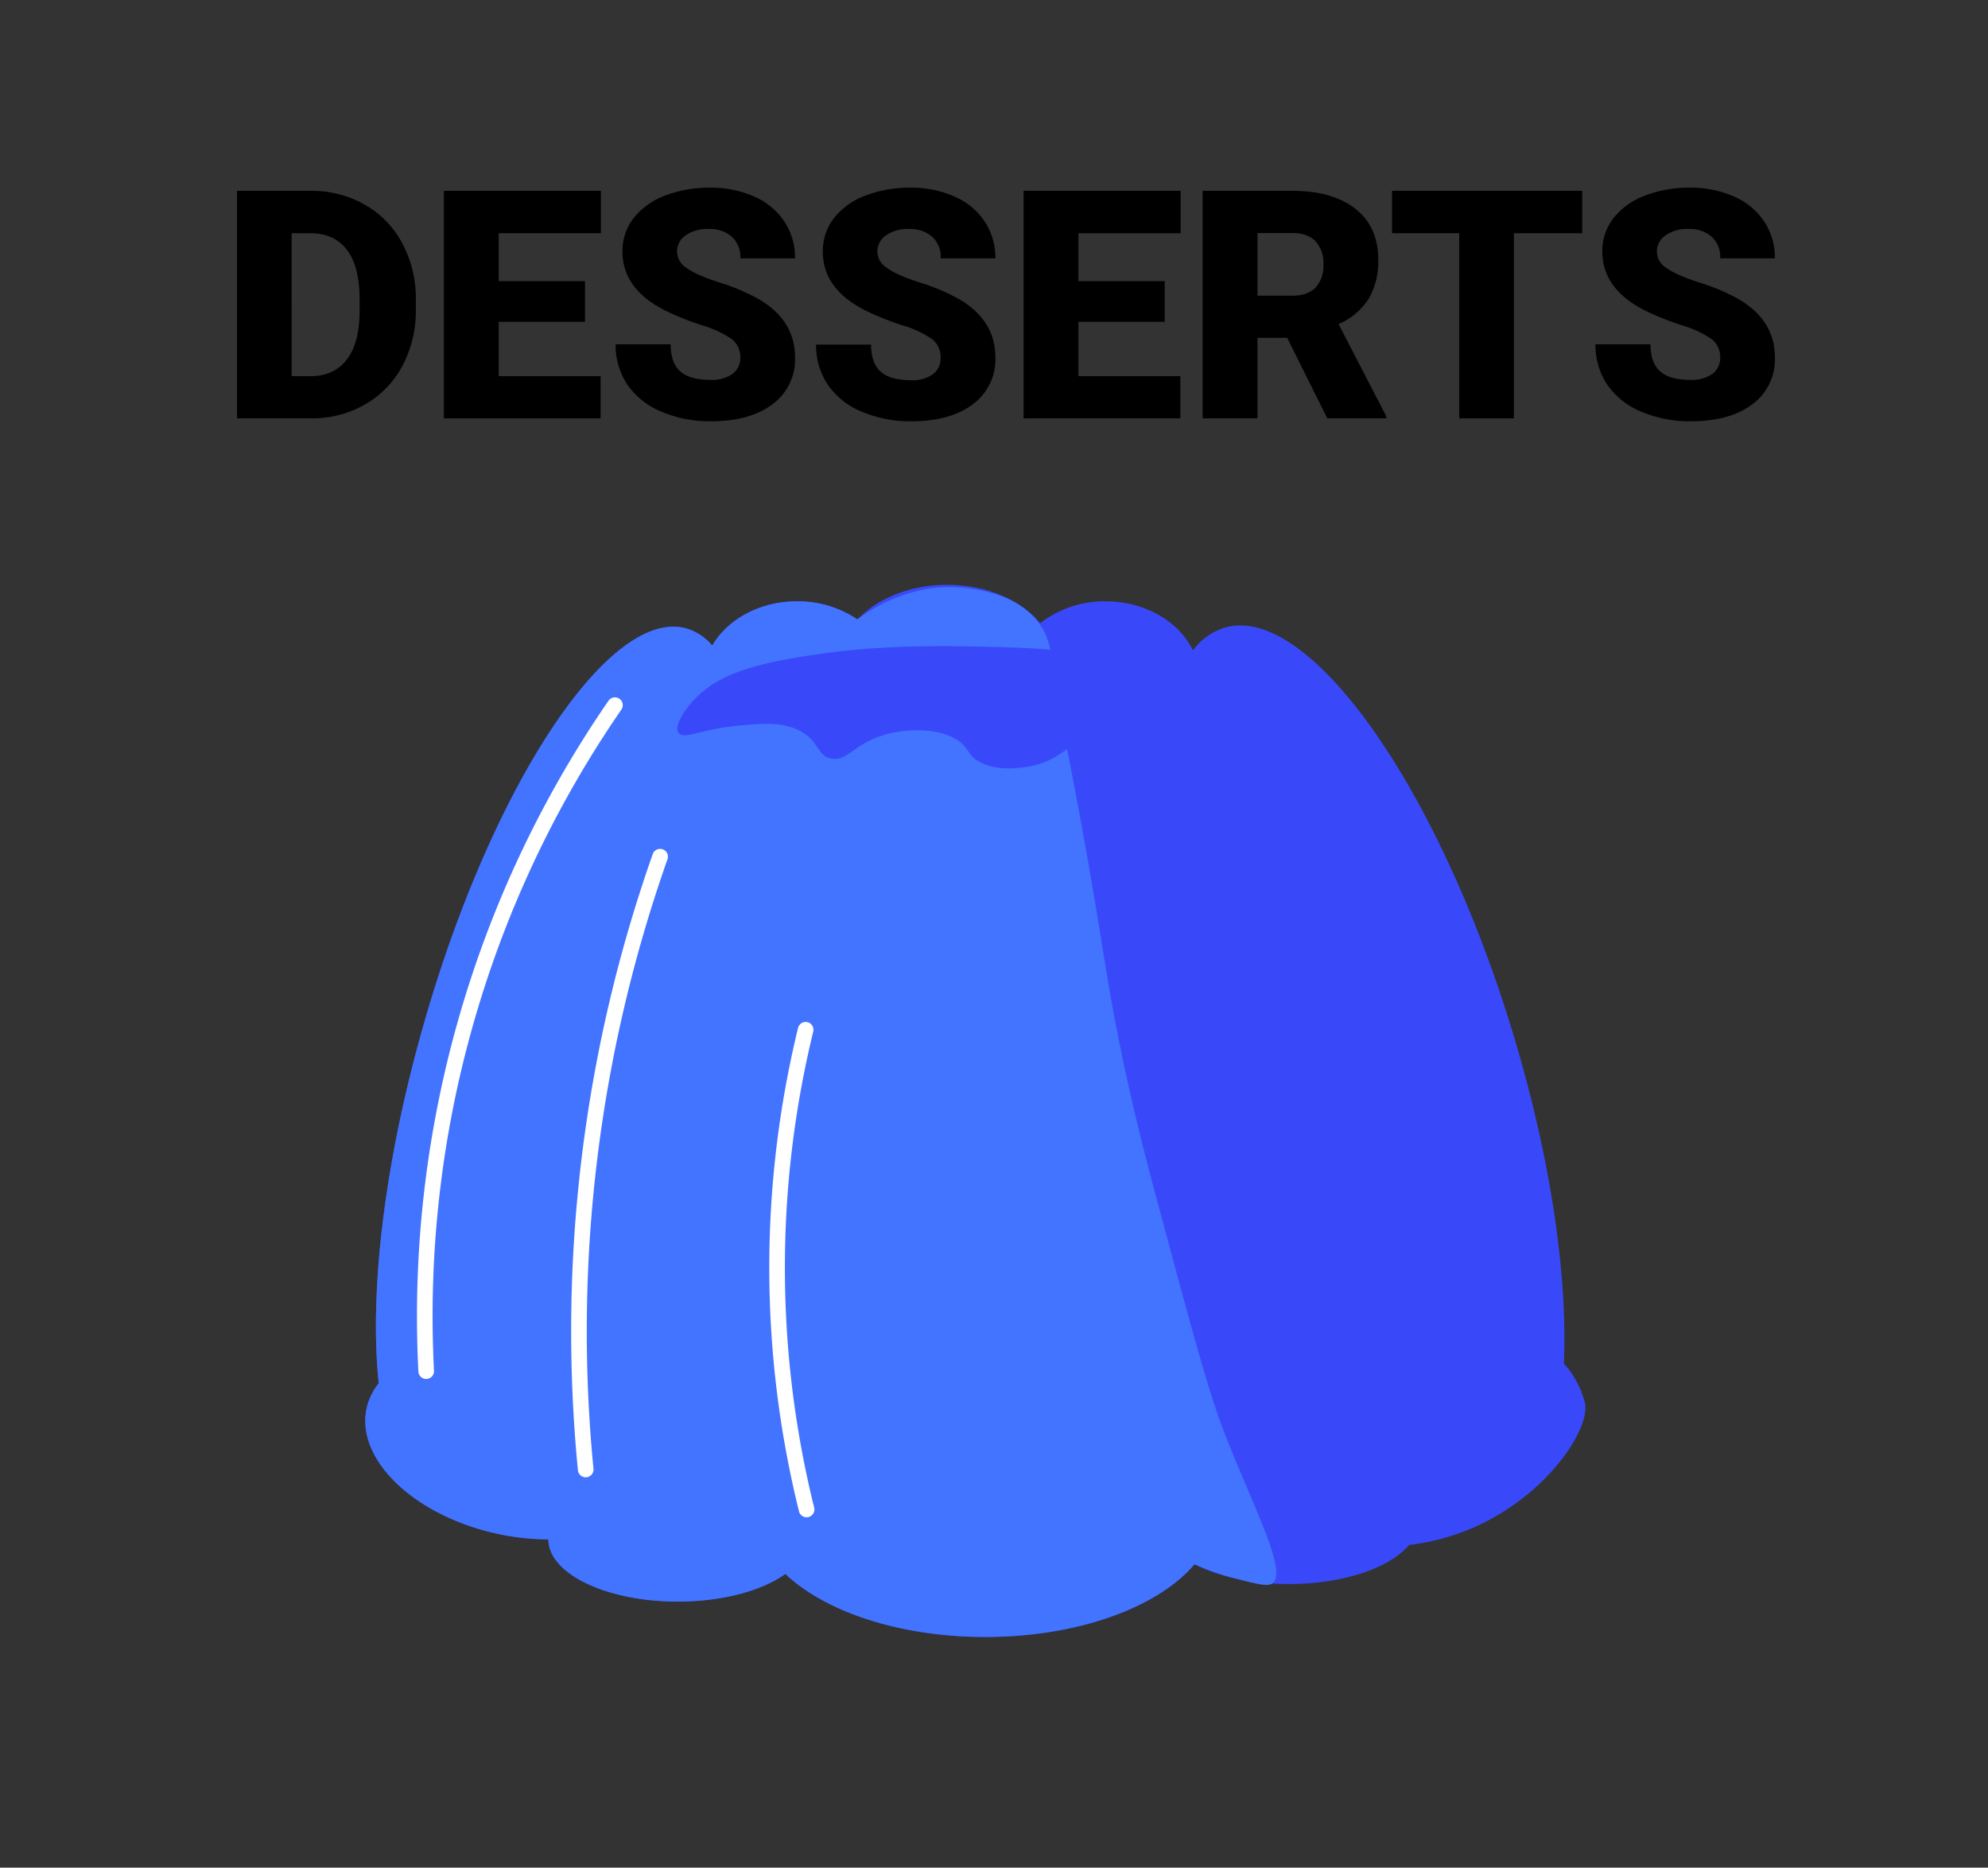 <svg xmlns="http://www.w3.org/2000/svg" viewBox="0 0 509.14 478.29"><rect x="0" y="0" width="509.14" height="478.29" fill="#333333" stroke="none"/><defs><style>.cls-1{fill:#3949fa;}.cls-2{fill:#4374ff;}.cls-3{fill:none;stroke:#fff;stroke-linecap:round;stroke-miterlimit:10;stroke-width:4px;}</style><style>
            #jelly {
                animation: skew 1s ease-in-out alternate infinite;
                transform-origin: bottom;
                animation-delay: 1s;
            }
            @keyframes skew {

                to {
                    transform: scaleY(0.9);
                }
            }
        </style></defs><title>desserts</title><g id="jelly"><path class="cls-1" d="M405.88,359.15a25.12,25.12,0,0,0-3.45-7.57,21.6,21.6,0,0,0-1.91-2.33c1-23-3.52-53.78-13.55-86.3C367.55,200,334.63,154.26,313.43,160.8a16.07,16.07,0,0,0-7.91,5.78C302,159.2,293.3,154,283.13,154a26.79,26.79,0,0,0-16.7,5.59c-4.83-5.87-13.69-9.81-23.83-9.81-9.6,0-18,3.53-23,8.88A27.13,27.13,0,0,0,204.12,154c-9.57,0-17.81,4.63-21.71,11.33a13.71,13.71,0,0,0-6.57-4.37c-19.65-5.59-49.83,39.92-67.41,101.65C98.29,298.19,94.56,331.42,97,354.24a15.61,15.61,0,0,0-3.08,6.32c-2.93,13,11.85,27.37,33,32.13a62.07,62.07,0,0,0,13.53,1.54c0,8.8,14.86,15.93,33.14,15.93,11.48,0,21.6-2.81,27.55-7.09,10.14,9.65,29.27,16.15,51.21,16.15,23.78,0,44.26-7.64,53.57-18.63,6,3.12,14.65,5.07,24.2,5.07,13.93,0,25.84-4.14,30.75-10a58.37,58.37,0,0,0,15.87-4.19C396.17,383.24,407.51,365.75,405.88,359.15Z"/><path class="cls-2" d="M219.58,158.63A27.13,27.13,0,0,0,204.12,154c-9.57,0-17.81,4.63-21.71,11.33a13.71,13.71,0,0,0-6.57-4.37c-19.65-5.59-49.83,39.92-67.41,101.65C98.29,298.19,94.56,331.42,97,354.24a15.61,15.61,0,0,0-3.08,6.32c-2.93,13,11.85,27.37,33,32.13a62.07,62.07,0,0,0,13.53,1.54c0,8.8,14.86,15.93,33.14,15.93,11.48,0,21.6-2.81,27.55-7.09,10.14,9.65,29.27,16.15,51.21,16.15,23.78,0,44.26-7.64,53.57-18.63A65.12,65.12,0,0,0,316,404.14c5.77,1.5,8.66,2.26,9.84,1.38,4-2.95-4.65-19.18-12-37.87-4.1-10.47-7.82-24.26-15.26-51.84-4.6-17.06-8.14-30.17-11.8-48.24-4.1-20.27-4.32-26.74-10.72-61.28-6-32.17-5.07-22.95-5.62-27.58-1.16-9.84-.81-14.52-4.6-19.4-5.49-7.07-14.78-8.23-18.38-8.68C233.55,148.88,222.78,156.24,219.58,158.63Z"/><path class="cls-3" d="M157.49,180.59a275.74,275.74,0,0,0-48.34,170.55"/><path class="cls-3" d="M169.06,219.39A365.59,365.59,0,0,0,150,376.33"/><path class="cls-3" d="M206.33,263.72a257.55,257.55,0,0,0,.24,122.85"/><path class="cls-1" d="M326.78,182.85C328,189,318.25,197,308.6,198.37c-6.92,1-13.56-1.54-16.21-2.55-7.82-3-8.24-6-12.94-6.14-6.11-.14-6.85,5-16.05,6.65-1.55.27-8.13,1.43-12.93-1.44-2.77-1.66-2.15-3-4.67-4.92-4.7-3.64-13.35-3.54-19.4-1.75-7.73,2.29-9.34,6.83-13.49,6.07-3.75-.69-3-4.5-8.11-7.15-4.55-2.38-10-1.85-15.89-1.28-9.25.9-13.43,3.45-15,2s1.16-6,4.37-9.2c5.56-5.6,13.55-8.28,26.8-10.46,13.51-2.23,26.79-3,43-2.68,11.05.22,21.13.42,34.44,2.36C300.9,170.6,325,174.11,326.78,182.85Z"/></g><g id="Layer_10" data-name="Layer 10"><path d="M60.7,107.14V48.87H79.47a27.6,27.6,0,0,1,13.88,3.5A24.65,24.65,0,0,1,103,62.26a29.82,29.82,0,0,1,3.5,14.3v2.68a30.07,30.07,0,0,1-3.38,14.35,24.67,24.67,0,0,1-9.53,9.92,27,27,0,0,1-13.7,3.63Zm14-47.42V96.33h4.88q6,0,9.28-4.3t3.24-12.79V76.72q0-8.44-3.24-12.72t-9.44-4.28Z"/><path d="M149.82,82.41H127.73V96.33h26.09v10.81H113.68V48.87H153.9V59.72H127.73V72h22.09Z"/><path d="M189.6,91.65a5.77,5.77,0,0,0-2.18-4.8,26.91,26.91,0,0,0-7.67-3.56,73.55,73.55,0,0,1-9-3.57q-11.32-5.55-11.33-15.28a13.73,13.73,0,0,1,2.82-8.55,18.44,18.44,0,0,1,8-5.76,31.13,31.13,0,0,1,11.6-2.06,27.25,27.25,0,0,1,11.27,2.24,17.87,17.87,0,0,1,7.74,6.38,16.71,16.71,0,0,1,2.76,9.47h-14a7,7,0,0,0-2.18-5.52,8.52,8.52,0,0,0-5.91-2,9.55,9.55,0,0,0-5.94,1.66,4.89,4.89,0,0,0,.22,8.28q2.4,1.81,8.44,3.76a52.47,52.47,0,0,1,9.93,4.18q9.44,5.44,9.44,15a14.2,14.2,0,0,1-5.76,12q-5.76,4.37-15.81,4.37a31.38,31.38,0,0,1-12.82-2.54,19.42,19.42,0,0,1-8.65-7,18.17,18.17,0,0,1-2.9-10.18h14.09c0,3.12.8,5.42,2.42,6.9s4.23,2.22,7.86,2.22a9.07,9.07,0,0,0,5.51-1.5A5,5,0,0,0,189.6,91.65Z"/><path d="M240.9,91.65a5.77,5.77,0,0,0-2.18-4.8,26.91,26.91,0,0,0-7.67-3.56,73.55,73.55,0,0,1-9-3.57q-11.33-5.55-11.32-15.28a13.73,13.73,0,0,1,2.82-8.55,18.34,18.34,0,0,1,8-5.76,31.13,31.13,0,0,1,11.6-2.06,27.25,27.25,0,0,1,11.27,2.24,17.87,17.87,0,0,1,7.74,6.38,16.71,16.71,0,0,1,2.76,9.47h-14a7,7,0,0,0-2.18-5.52,8.5,8.5,0,0,0-5.91-2,9.59,9.59,0,0,0-5.94,1.66,4.89,4.89,0,0,0,.22,8.28q2.4,1.81,8.45,3.76a52.63,52.63,0,0,1,9.92,4.18q9.45,5.44,9.44,15a14.2,14.2,0,0,1-5.76,12q-5.76,4.37-15.8,4.37a31.43,31.43,0,0,1-12.83-2.54,19.33,19.33,0,0,1-8.64-7A18.1,18.1,0,0,1,209,88.25h14.09q0,4.68,2.42,6.9t7.87,2.22a9,9,0,0,0,5.5-1.5A5,5,0,0,0,240.9,91.65Z"/><path d="M298.28,82.41H276.19V96.33h26.1v10.81H262.15V48.87h40.22V59.72H276.19V72h22.09Z"/><path d="M329.66,86.53h-7.61v20.61H308V48.87h22.93q10.37,0,16.2,4.6t5.85,13a18.9,18.9,0,0,1-2.46,10.07A17.47,17.47,0,0,1,342.82,83L355,106.54v.6H339.94Zm-7.61-10.81h8.89q4,0,6-2.1a8.15,8.15,0,0,0,2-5.88,8.25,8.25,0,0,0-2-5.92q-2-2.15-6-2.14h-8.89Z"/><path d="M405.21,59.72H387.72v47.42h-14V59.72H356.51V48.87h48.7Z"/><path d="M440.55,91.65a5.77,5.77,0,0,0-2.18-4.8,26.91,26.91,0,0,0-7.67-3.56,73.55,73.55,0,0,1-9-3.57q-11.33-5.55-11.33-15.28a13.73,13.73,0,0,1,2.82-8.55,18.44,18.44,0,0,1,8-5.76,31.13,31.13,0,0,1,11.6-2.06,27.25,27.25,0,0,1,11.27,2.24,17.87,17.87,0,0,1,7.74,6.38,16.71,16.71,0,0,1,2.76,9.47h-14a7,7,0,0,0-2.18-5.52,8.52,8.52,0,0,0-5.91-2,9.55,9.55,0,0,0-5.94,1.66,4.89,4.89,0,0,0,.22,8.28q2.4,1.81,8.44,3.76a52.47,52.47,0,0,1,9.93,4.18q9.44,5.44,9.44,15a14.2,14.2,0,0,1-5.76,12q-5.76,4.37-15.81,4.37a31.38,31.38,0,0,1-12.82-2.54,19.42,19.42,0,0,1-8.65-7,18.17,18.17,0,0,1-2.9-10.18h14.09c0,3.12.8,5.42,2.42,6.9s4.23,2.22,7.86,2.22a9.07,9.07,0,0,0,5.51-1.5A5,5,0,0,0,440.55,91.65Z"/></g></svg>